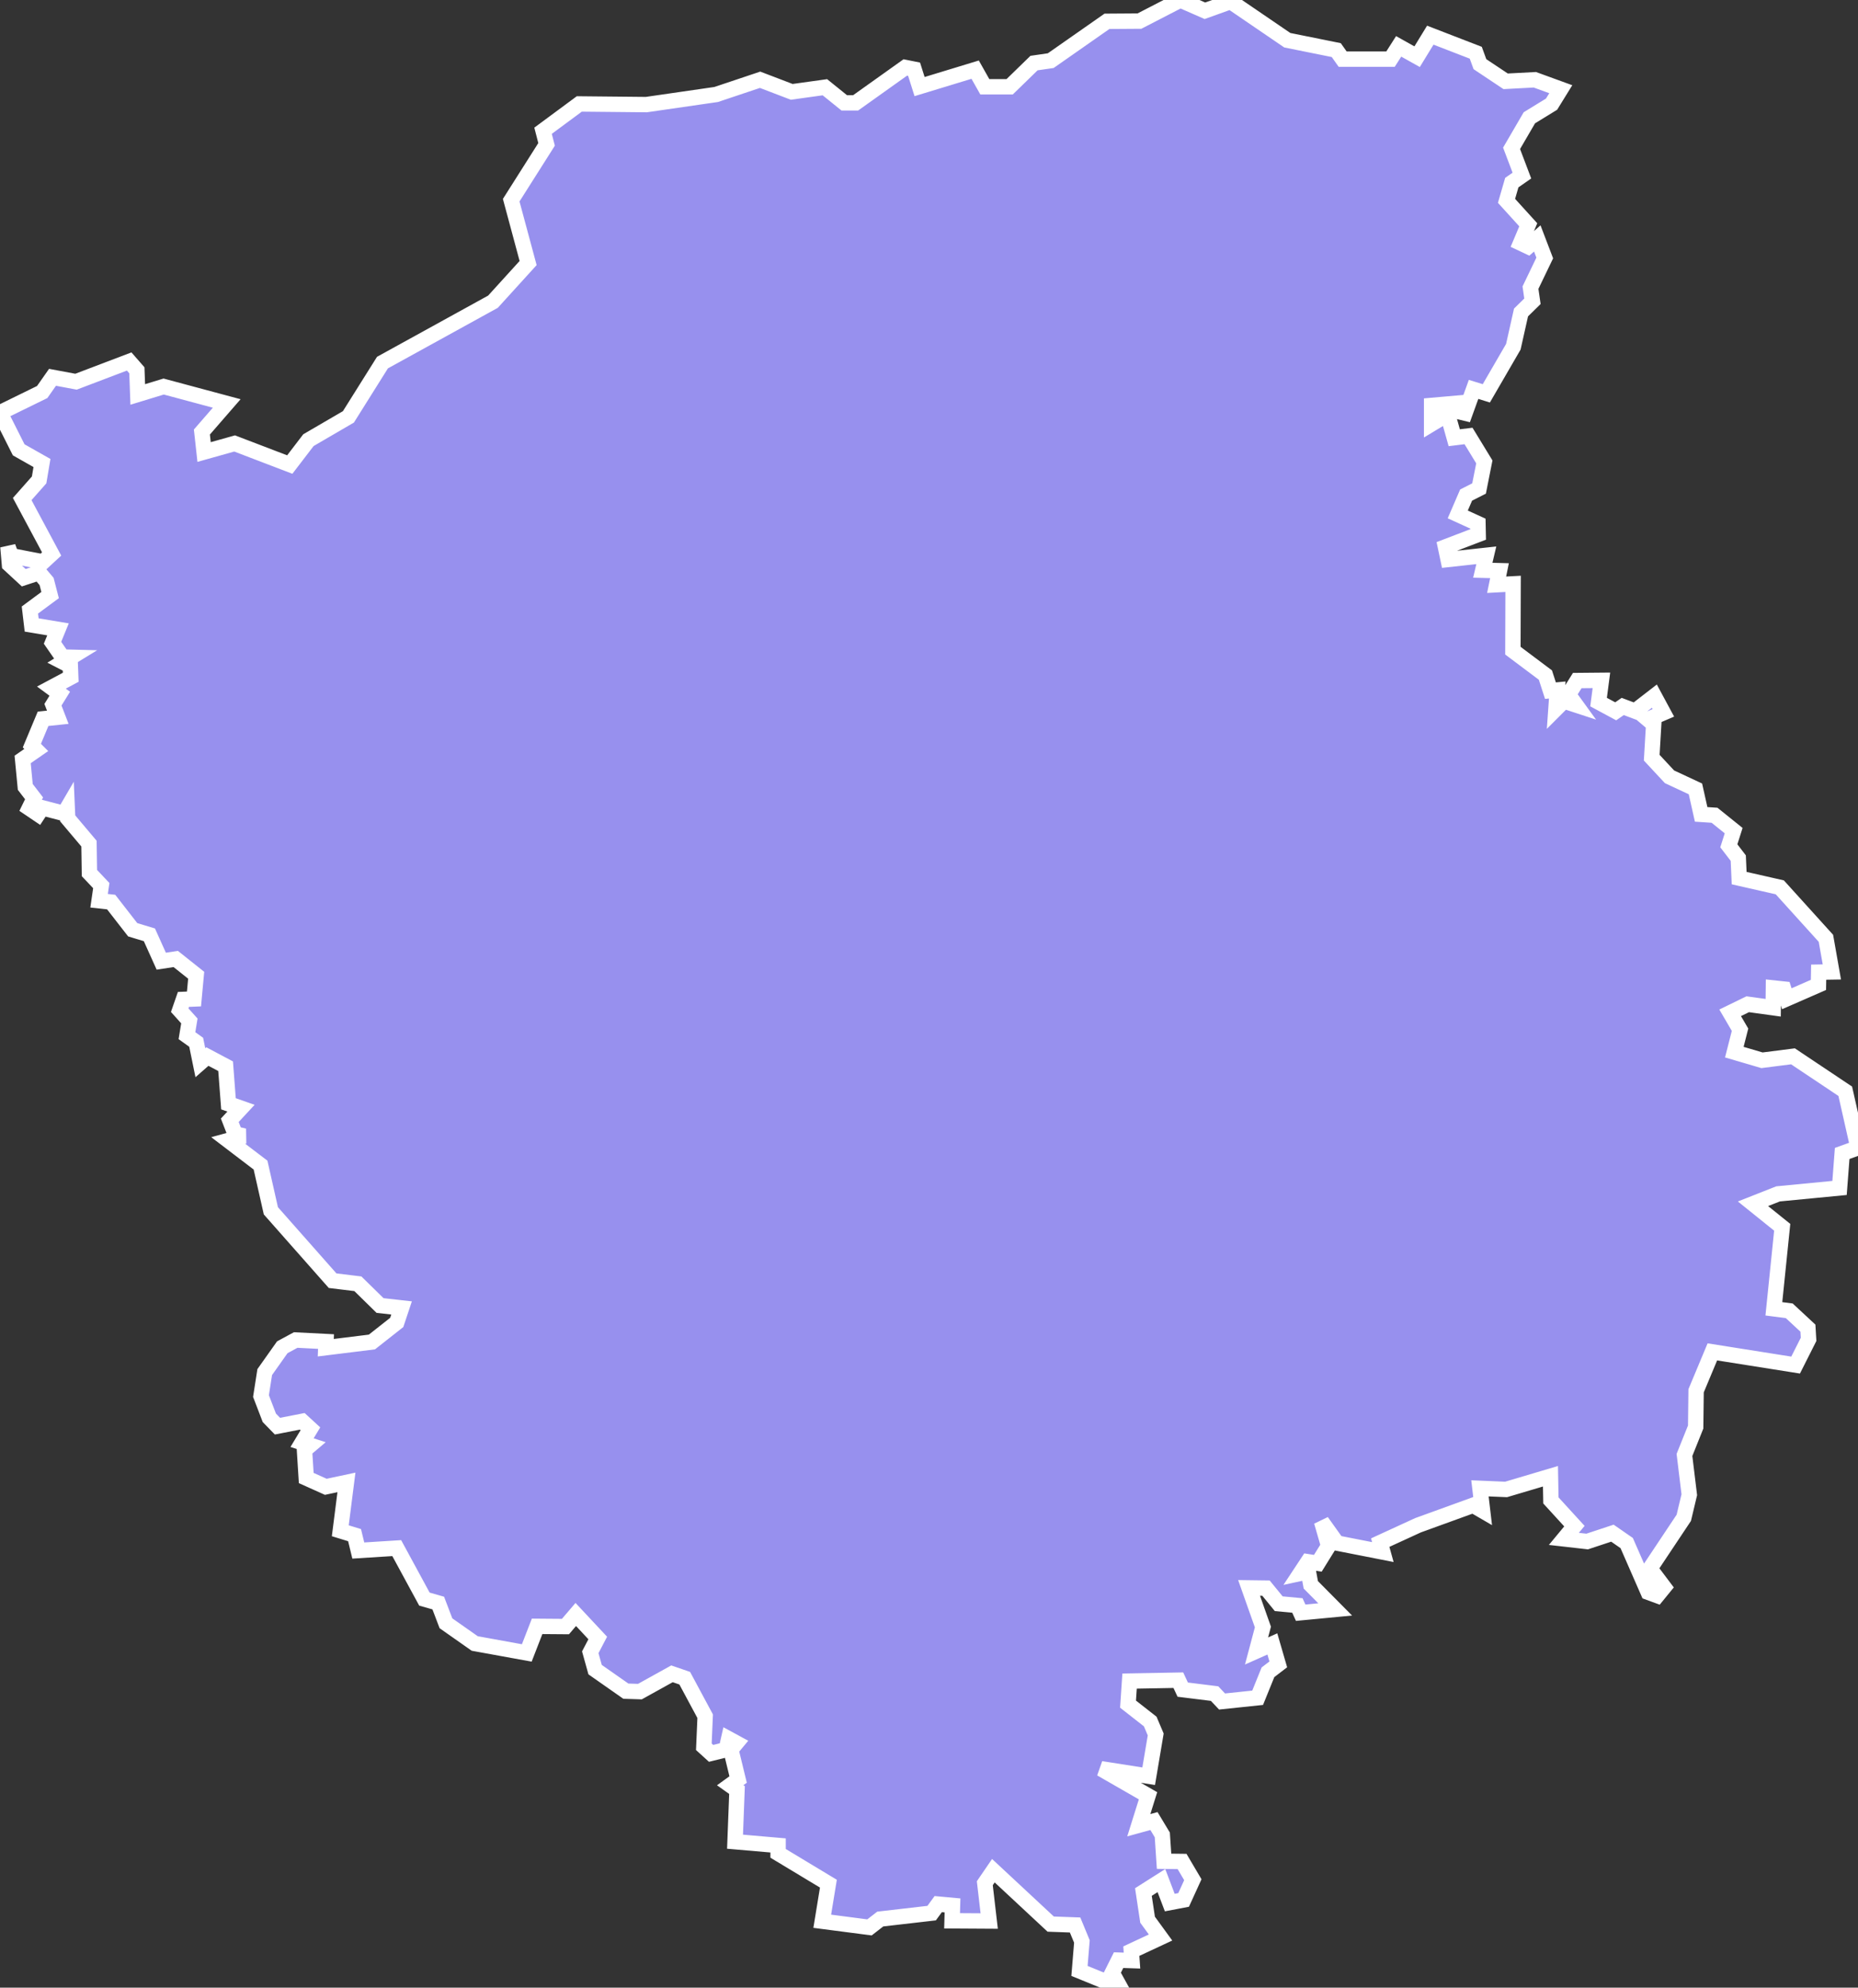 <svg xmlns="http://www.w3.org/2000/svg" viewBox="49.972 23.112 84.58 90.45" width="84.58" height="90.45">
            <rect x="49.972" y="23.112" width="84.58" height="90.45" fill="#333333" stroke="none"/>
            <path 
                d="m 104.822,23.602 1.17,-0.42 2.58,1.76 2.23,0.45 0.29,0.41 2.18,0 0.37,-0.58 0.84,0.47 0.6,-0.98 2.07,0.8 0,0 0.19,0.52 1.17,0.78 1.33,-0.07 1.18,0.43 -0.42,0.68 -1.01,0.62 -0.81,1.39 0.47,1.24 -0.46,0.32 -0.24,0.83 0.99,1.09 -0.35,0.83 0.34,0.16 0.42,-0.37 0.34,0.89 -0.65,1.35 0.09,0.62 -0.52,0.51 -0.35,1.56 -1.23,2.12 -0.58,-0.18 -0.39,1.08 -0.37,-0.09 0.11,-0.37 -1.26,0.11 0,0.84 0.73,-0.44 0.3,1.07 0.65,-0.08 0.72,1.18 -0.24,1.21 -0.59,0.3 -0.38,0.88 0.92,0.42 0.01,0.49 -1.49,0.57 0.12,0.57 1.74,-0.19 -0.16,0.68 0.76,0.02 -0.13,0.64 0.75,-0.04 -0.01,3.04 1.48,1.11 0.23,0.71 0.31,-0.03 -0.06,0.86 0.36,-0.36 0.55,0.18 -0.34,-0.47 0.4,-0.64 1.1,-0.01 -0.13,0.99 0.78,0.42 0.32,-0.22 0.56,0.21 0.88,-0.68 0.41,0.76 -0.7,0.3 0.26,0.22 -0.09,1.52 0.81,0.87 1.18,0.55 0.26,1.16 0.61,0.04 0.87,0.7 -0.22,0.69 0.43,0.56 0.04,0.91 1.85,0.42 2.1,2.32 0.27,1.53 -0.6,0.01 -0.01,0.58 -1.44,0.63 -0.14,-0.44 -0.47,-0.05 -0.01,0.9 -1.16,-0.16 -0.8,0.39 0.45,0.77 -0.26,1.02 1.26,0.37 1.41,-0.18 2.38,1.59 0.58,2.57 -0.72,0.26 -0.12,1.57 -2.8,0.27 -1.14,0.45 1.33,1.07 -0.38,3.71 0.7,0.09 0.85,0.79 0.03,0.51 -0.59,1.17 -3.79,-0.6 -0.74,1.77 -0.02,1.65 -0.51,1.27 0.22,1.81 -0.25,1.05 -1.54,2.31 0.64,0.85 -0.31,0.38 -0.41,-0.15 -0.98,-2.24 -0.65,-0.45 -1.15,0.38 -1.06,-0.12 0.48,-0.58 -1.07,-1.17 -0.02,-1.1 -2.02,0.6 -1.19,-0.05 0.12,1.02 -0.43,-0.25 -2.51,0.91 -1.72,0.79 0.12,0.43 -2.09,-0.41 -0.7,-0.98 0.32,1.11 -0.49,0.79 -0.45,-0.07 -0.35,0.53 0.37,-0.08 0.11,0.6 1.11,1.12 -1.57,0.15 -0.15,-0.33 -0.85,-0.08 -0.58,-0.71 -0.77,-0.01 0.63,1.78 -0.29,1.09 0.72,-0.32 0.27,0.93 -0.47,0.36 -0.47,1.16 -1.62,0.17 -0.34,-0.36 -1.45,-0.18 -0.2,-0.43 -2.22,0.04 -0.07,1.05 1.01,0.79 0.25,0.59 -0.32,1.9 -2.17,-0.34 2.14,1.23 -0.42,1.34 0.69,-0.19 0.38,0.63 0.08,1.2 0.82,0.01 0.49,0.83 -0.42,0.92 -0.63,0.12 -0.38,-1 -0.82,0.52 0.19,1.26 0.59,0.81 -1.33,0.62 0.03,0.43 -0.61,-0.02 -0.29,0.58 0.37,0.67 0,0 -1.86,-0.76 0.11,-1.34 -0.31,-0.75 -1.11,-0.04 -2.61,-2.43 -0.39,0.57 0.2,1.72 -1.69,-0.01 0.02,-0.7 -0.65,-0.06 -0.3,0.41 -2.34,0.27 -0.49,0.38 -2.15,-0.28 0.28,-1.71 -2.29,-1.38 0,-0.36 -1.96,-0.17 0.09,-2.35 -0.31,-0.22 0.36,-0.26 -0.33,-1.36 0.25,-0.3 -0.35,-0.19 -0.11,0.49 -0.69,0.17 -0.33,-0.3 0.06,-1.39 -0.93,-1.73 -0.58,-0.2 -1.46,0.81 -0.64,-0.02 -1.4,-0.98 -0.22,-0.79 0.34,-0.65 -1,-1.07 -0.47,0.55 -1.29,-0.01 -0.47,1.21 -2.37,-0.43 -1.31,-0.92 -0.35,-0.92 -0.63,-0.18 -1.26,-2.32 -1.75,0.11 0,0 -0.17,-0.7 -0.65,-0.2 0.28,-2.2 -0.94,0.2 -0.89,-0.4 -0.08,-1.27 0.26,-0.22 -0.37,-0.12 0.38,-0.63 -0.37,-0.34 -1.13,0.22 -0.37,-0.38 -0.38,-0.99 0.17,-1.09 0.8,-1.13 0.61,-0.33 1.38,0.07 -0.01,0.28 2.1,-0.26 1.13,-0.89 0.22,-0.66 -0.98,-0.11 -1.01,-0.99 -1.15,-0.14 -2.81,-3.18 -0.47,-2.08 -1.47,-1.12 0.73,-0.2 -0.42,-0.1 -0.24,-0.62 0.51,-0.55 -0.57,-0.2 -0.13,-1.71 -0.83,-0.44 -0.32,0.28 -0.19,-0.93 -0.42,-0.3 0.11,-0.67 -0.44,-0.49 0.17,-0.49 0.48,-0.02 0.1,-1.08 -0.93,-0.74 -0.66,0.1 -0.54,-1.2 -0.76,-0.23 -0.98,-1.26 -0.55,-0.06 0.1,-0.69 -0.54,-0.57 -0.02,-1.34 -0.97,-1.15 -0.02,-0.46 -0.14,0.24 -1,-0.26 -0.19,0.29 -0.4,-0.27 0.22,-0.45 -0.4,-0.52 -0.12,-1.25 0.62,-0.43 -0.2,-0.2 0.51,-1.22 0.67,-0.07 -0.22,-0.57 0.31,-0.5 -0.38,-0.28 0.88,-0.47 -0.02,-0.52 -0.33,-0.17 0.36,-0.22 -0.39,-0.01 -0.45,-0.65 0.25,-0.61 -1.2,-0.2 -0.08,-0.68 0.92,-0.68 -0.16,-0.62 -0.34,-0.4 -0.7,0.23 -0.65,-0.6 -0.07,-0.81 0.15,0.41 1.45,0.28 0.39,-0.36 -1.34,-2.5 0.77,-0.87 0.13,-0.77 -1.06,-0.6 -0.85,-1.69 1.92,-0.94 0.47,-0.67 1.07,0.2 2.42,-0.92 0.35,0.4 0.04,1.1 1.18,-0.36 2.87,0.77 -1.13,1.3 0.1,0.91 1.39,-0.39 2.51,0.96 0.85,-1.11 1.82,-1.06 1.55,-2.47 5.03,-2.77 1.6,-1.76 -0.77,-2.86 1.61,-2.54 -0.16,-0.62 1.65,-1.22 3.05,0.03 3.18,-0.46 2,-0.67 1.44,0.55 1.51,-0.21 0.88,0.71 0.52,0 2.26,-1.61 0.4,0.08 0.25,0.79 2.53,-0.77 0.44,0.78 1.13,0 1.11,-1.08 0.76,-0.11 2.56,-1.79 1.48,-0.01 1.86,-0.96 z" 
                fill="rgb(151, 144, 238)" 
                stroke="white" 
                stroke-width=".7px"
                title="Volyn" 
                id="UA-07" 
            />
        </svg>